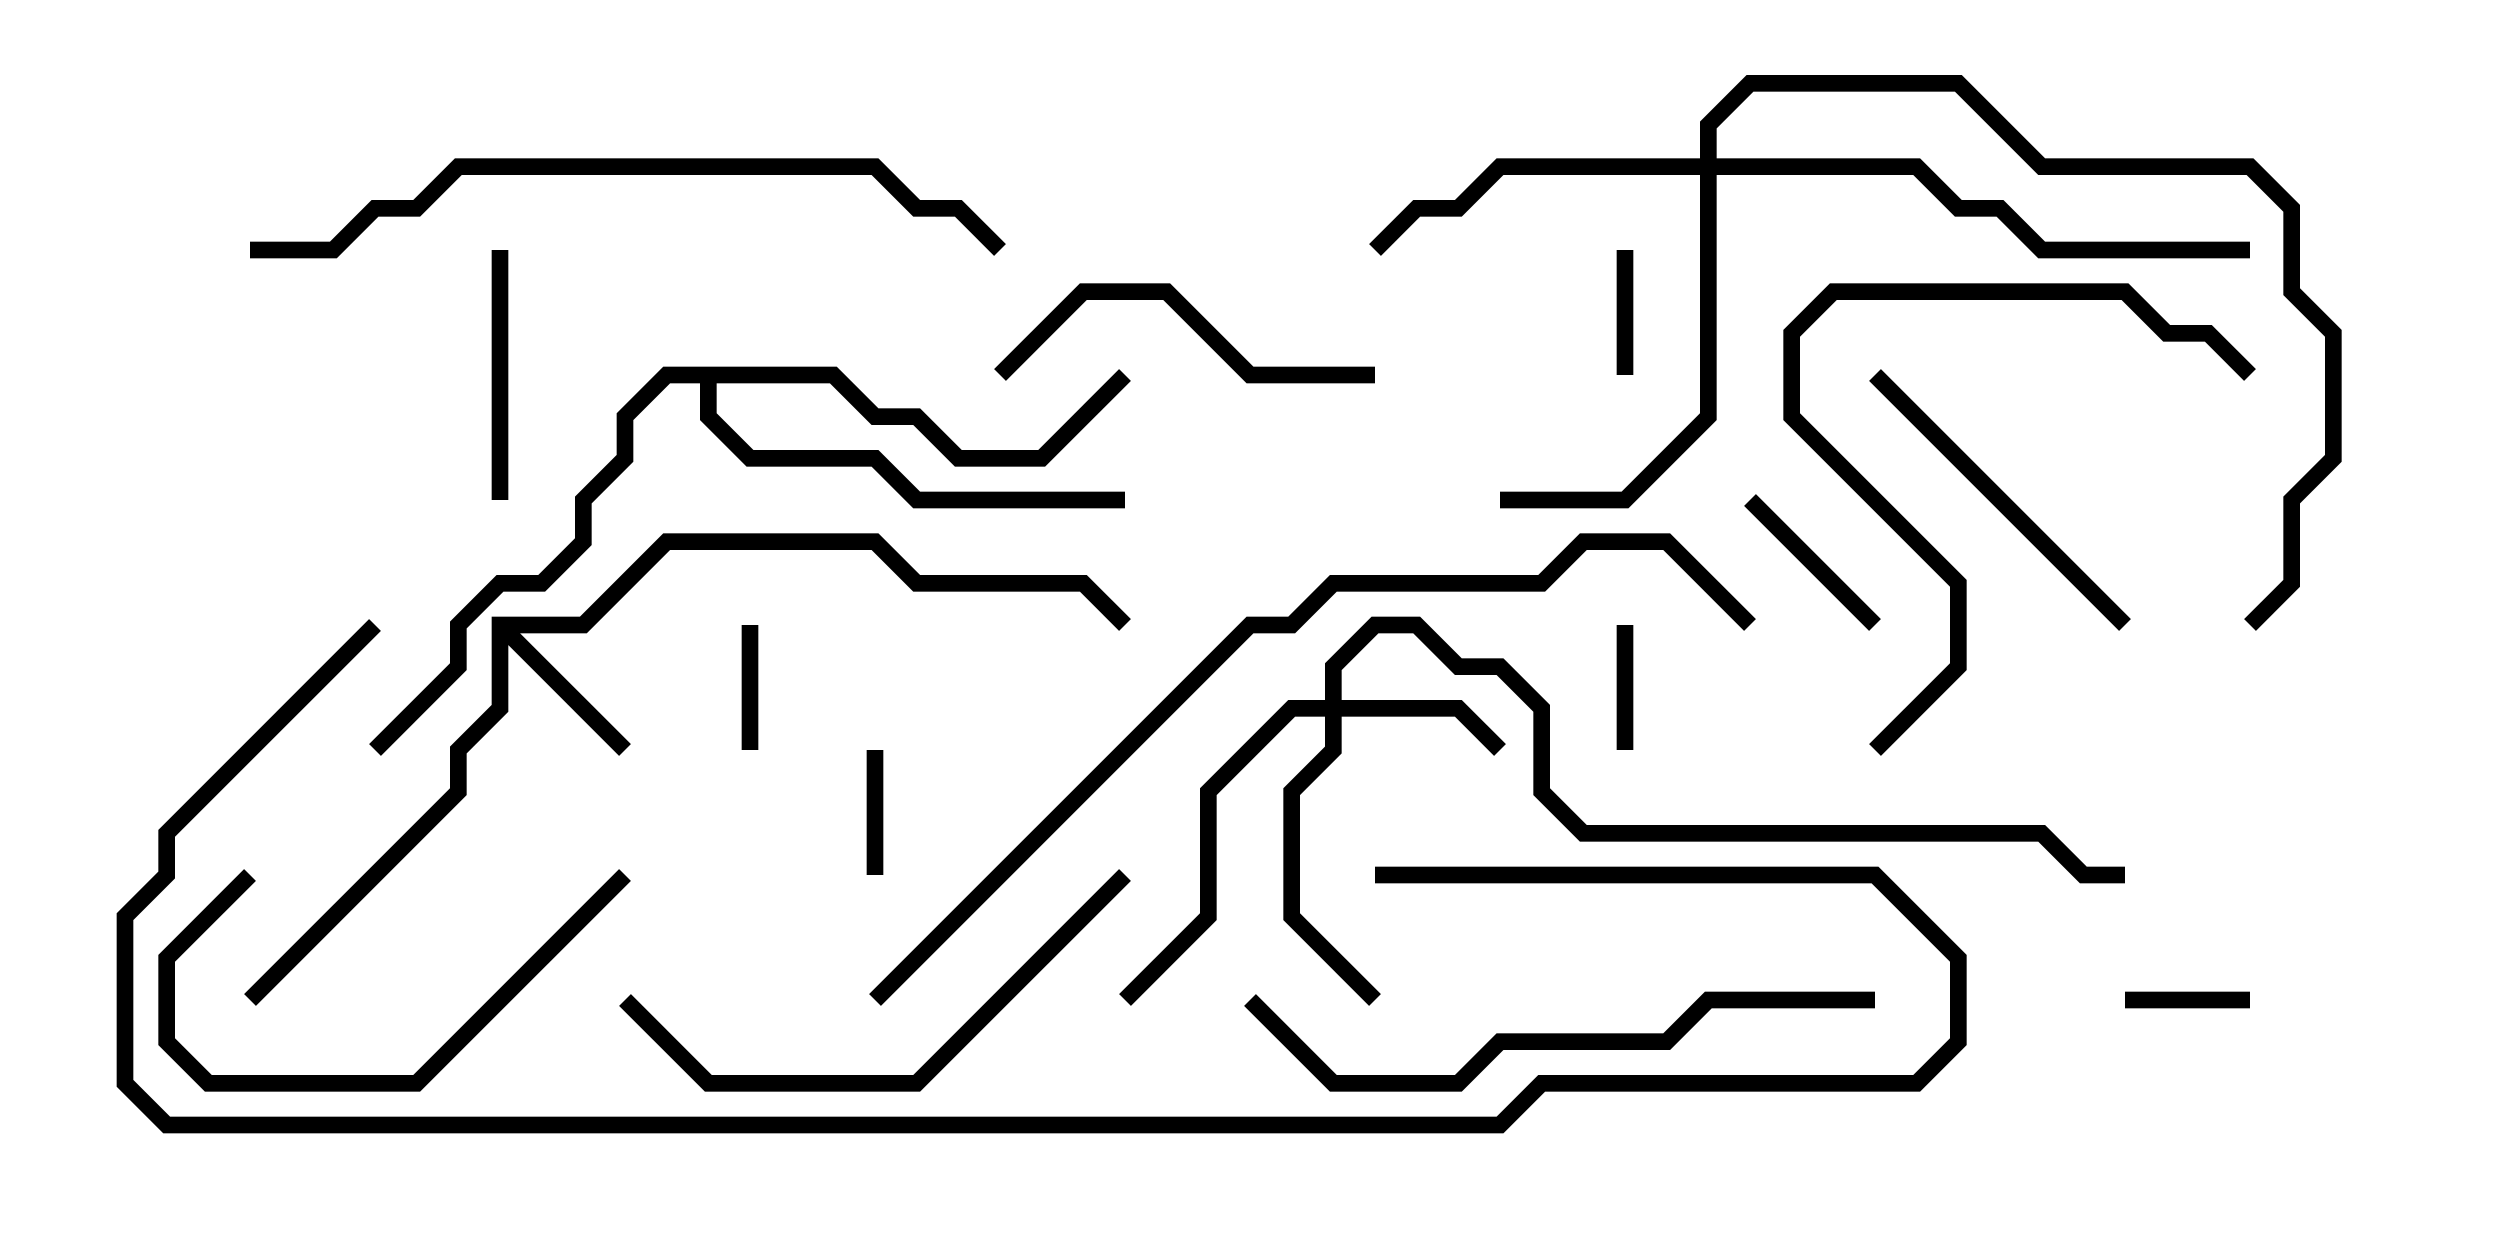 <svg version="1.1" width="30" height="15" xmlns="http://www.w3.org/2000/svg"><path d="M5.9,7.4L6.959,7.4L7.959,6.4L10.541,6.4L11.041,6.9L13.041,6.9L13.571,7.429L13.429,7.571L12.959,7.1L10.959,7.1L10.459,6.6L8.041,6.6L7.041,7.6L6.241,7.6L7.571,8.929L7.429,9.071L6.1,7.741L6.1,8.541L5.6,9.041L5.6,9.541L3.071,12.071L2.929,11.929L5.4,9.459L5.4,8.959L5.9,8.459z" stroke="none"/><path d="M10.041,4.4L10.541,4.9L11.041,4.9L11.541,5.4L12.459,5.4L13.429,4.429L13.571,4.571L12.541,5.6L11.459,5.6L10.959,5.1L10.459,5.1L9.959,4.6L8.6,4.6L8.6,4.959L9.041,5.4L10.541,5.4L11.041,5.9L13.5,5.9L13.5,6.1L10.959,6.1L10.459,5.6L8.959,5.6L8.4,5.041L8.4,4.6L8.041,4.6L7.6,5.041L7.6,5.541L7.1,6.041L7.1,6.541L6.541,7.1L6.041,7.1L5.6,7.541L5.6,8.041L4.571,9.071L4.429,8.929L5.4,7.959L5.4,7.459L5.959,6.9L6.459,6.9L6.9,6.459L6.9,5.959L7.4,5.459L7.4,4.959L7.959,4.4z" stroke="none"/><path d="M15.9,8.4L15.9,7.959L16.459,7.4L17.041,7.4L17.541,7.9L18.041,7.9L18.6,8.459L18.6,9.459L19.041,9.9L24.541,9.9L25.041,10.4L25.5,10.4L25.5,10.6L24.959,10.6L24.459,10.1L18.959,10.1L18.4,9.541L18.4,8.541L17.959,8.1L17.459,8.1L16.959,7.6L16.541,7.6L16.1,8.041L16.1,8.4L17.541,8.4L18.071,8.929L17.929,9.071L17.459,8.6L16.1,8.6L16.1,9.041L15.6,9.541L15.6,10.959L16.571,11.929L16.429,12.071L15.4,11.041L15.4,9.459L15.9,8.959L15.9,8.6L15.541,8.6L14.6,9.541L14.6,11.041L13.571,12.071L13.429,11.929L14.4,10.959L14.4,9.459L15.459,8.4z" stroke="none"/><path d="M20.4,1.9L20.4,1.459L20.959,0.9L23.541,0.9L24.541,1.9L27.041,1.9L27.6,2.459L27.6,3.459L28.1,3.959L28.1,5.541L27.6,6.041L27.6,7.041L27.071,7.571L26.929,7.429L27.4,6.959L27.4,5.959L27.9,5.459L27.9,4.041L27.4,3.541L27.4,2.541L26.959,2.1L24.459,2.1L23.459,1.1L21.041,1.1L20.6,1.541L20.6,1.9L23.041,1.9L23.541,2.4L24.041,2.4L24.541,2.9L27,2.9L27,3.1L24.459,3.1L23.959,2.6L23.459,2.6L22.959,2.1L20.6,2.1L20.6,5.041L19.541,6.1L18,6.1L18,5.9L19.459,5.9L20.4,4.959L20.4,2.1L18.041,2.1L17.541,2.6L17.041,2.6L16.571,3.071L16.429,2.929L16.959,2.4L17.459,2.4L17.959,1.9z" stroke="none"/><path d="M9.1,9L8.9,9L8.9,7.5L9.1,7.5z" stroke="none"/><path d="M10.6,10.5L10.4,10.5L10.4,9L10.6,9z" stroke="none"/><path d="M19.6,4.5L19.4,4.5L19.4,3L19.6,3z" stroke="none"/><path d="M19.4,7.5L19.6,7.5L19.6,9L19.4,9z" stroke="none"/><path d="M25.5,12.1L25.5,11.9L27,11.9L27,12.1z" stroke="none"/><path d="M22.571,7.429L22.429,7.571L20.929,6.071L21.071,5.929z" stroke="none"/><path d="M6.1,6L5.9,6L5.9,3L6.1,3z" stroke="none"/><path d="M22.429,4.571L22.571,4.429L25.571,7.429L25.429,7.571z" stroke="none"/><path d="M16.5,4.4L16.5,4.6L14.959,4.6L13.959,3.6L13.041,3.6L12.071,4.571L11.929,4.429L12.959,3.4L14.041,3.4L15.041,4.4z" stroke="none"/><path d="M7.429,10.429L7.571,10.571L5.041,13.1L2.459,13.1L1.9,12.541L1.9,11.459L2.929,10.429L3.071,10.571L2.1,11.541L2.1,12.459L2.541,12.9L4.959,12.9z" stroke="none"/><path d="M13.429,10.429L13.571,10.571L11.041,13.1L8.459,13.1L7.429,12.071L7.571,11.929L8.541,12.9L10.959,12.9z" stroke="none"/><path d="M22.571,9.071L22.429,8.929L23.4,7.959L23.4,7.041L21.4,5.041L21.4,3.959L21.959,3.4L25.541,3.4L26.041,3.9L26.541,3.9L27.071,4.429L26.929,4.571L26.459,4.1L25.959,4.1L25.459,3.6L22.041,3.6L21.6,4.041L21.6,4.959L23.6,6.959L23.6,8.041z" stroke="none"/><path d="M22.5,11.9L22.5,12.1L20.541,12.1L20.041,12.6L18.041,12.6L17.541,13.1L15.959,13.1L14.929,12.071L15.071,11.929L16.041,12.9L17.459,12.9L17.959,12.4L19.959,12.4L20.459,11.9z" stroke="none"/><path d="M3,3.1L3,2.9L3.959,2.9L4.459,2.4L4.959,2.4L5.459,1.9L10.541,1.9L11.041,2.4L11.541,2.4L12.071,2.929L11.929,3.071L11.459,2.6L10.959,2.6L10.459,2.1L5.541,2.1L5.041,2.6L4.541,2.6L4.041,3.1z" stroke="none"/><path d="M10.571,12.071L10.429,11.929L14.959,7.4L15.459,7.4L15.959,6.9L18.459,6.9L18.959,6.4L20.041,6.4L21.071,7.429L20.929,7.571L19.959,6.6L19.041,6.6L18.541,7.1L16.041,7.1L15.541,7.6L15.041,7.6z" stroke="none"/><path d="M16.5,10.6L16.5,10.4L22.541,10.4L23.6,11.459L23.6,12.541L23.041,13.1L18.541,13.1L18.041,13.6L1.959,13.6L1.4,13.041L1.4,10.959L1.9,10.459L1.9,9.959L4.429,7.429L4.571,7.571L2.1,10.041L2.1,10.541L1.6,11.041L1.6,12.959L2.041,13.4L17.959,13.4L18.459,12.9L22.959,12.9L23.4,12.459L23.4,11.541L22.459,10.6z" stroke="none"/></svg>